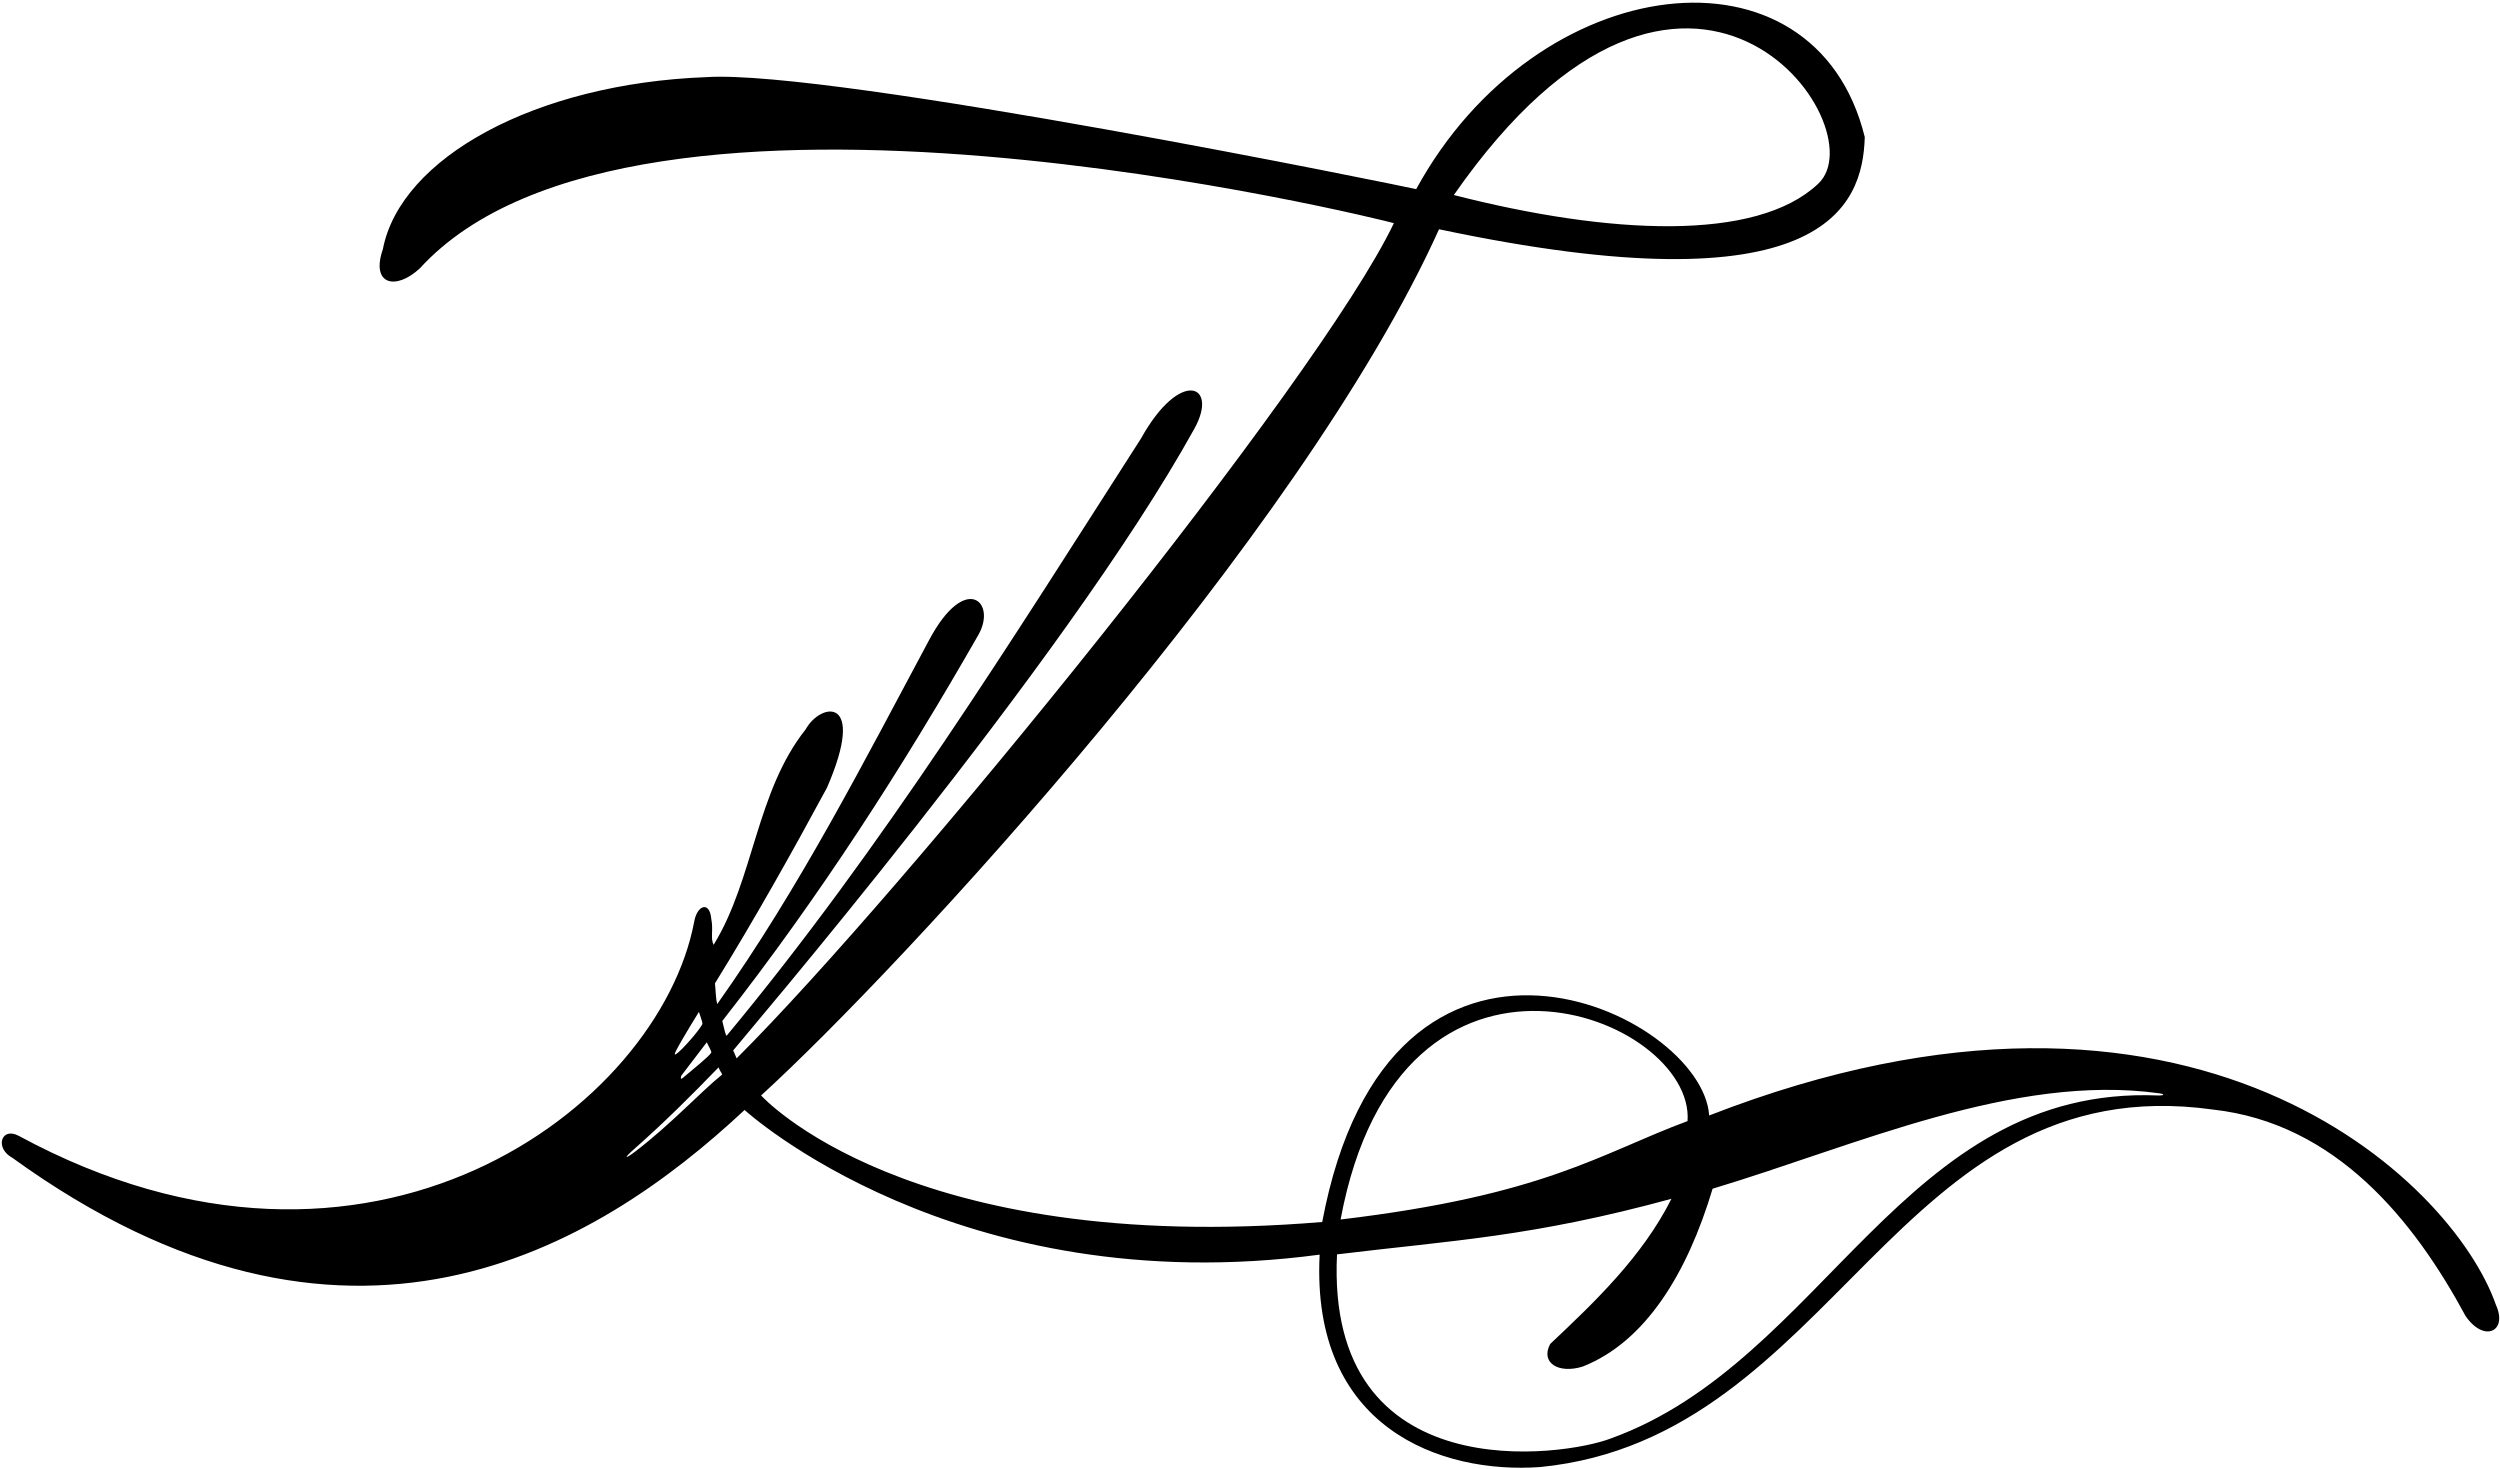 <?xml version="1.0" encoding="UTF-8"?>
<svg xmlns="http://www.w3.org/2000/svg" xmlns:xlink="http://www.w3.org/1999/xlink" width="524pt" height="308pt" viewBox="0 0 524 308" version="1.1">
<g id="surface1">
<path style=" stroke:none;fill-rule:nonzero;fill:rgb(0%,0%,0%);fill-opacity:1;" d="M 523.141 273.488 C 513.996 247.332 459.406 194.414 358.242 233.805 C 356.82 212.082 291.223 181.098 277.137 256.129 C 189.918 263.391 159.527 229.609 159.527 229.609 C 188.746 202.988 272.727 112.16 301.621 48.051 C 382.066 65.09 390.438 43.512 390.855 28.73 C 380.426 -13.699 322.129 -6.695 296.832 39.648 C 295.672 39.312 174.363 14.453 148.039 16.168 C 112.258 17.508 83.93 33.062 80.246 52.246 C 77.672 59.68 82.926 60.98 88.023 56.219 C 133.184 6.793 290.336 46.234 292.156 46.773 C 276.406 79.816 189.613 186.746 154.391 221.836 C 154.391 221.836 153.781 220.309 153.66 220.191 C 154.191 219.344 223.113 139.102 250.34 89.852 C 255.523 80.527 247.344 77.152 239.152 91.914 C 212.289 133.781 185.07 177.668 152.281 217.113 C 152.102 216.918 151.883 216.117 151.391 214 C 171.961 187.742 189.23 160.758 205.082 133.047 C 208.984 126.18 202.34 119.875 194.746 134.145 C 181.191 159.434 167.68 185.98 150.336 210.445 C 149.973 209.113 150.039 207.656 149.852 206.113 C 158.082 192.805 165.945 178.793 173.328 165.117 C 181.742 145.758 172.039 147.18 168.883 152.855 C 158.477 165.922 158.047 184.246 149.574 198.039 C 148.848 196.586 149.574 195.078 149.07 192.496 C 148.719 188.832 146.094 189.68 145.492 193.25 C 138.117 231.98 77.738 278.062 3.926 238.07 C 0.277 236.113 -1.195 240.617 2.594 242.68 C 72.629 293.32 124.723 261.934 156.062 232.652 C 156.062 232.652 200.316 273.16 276.598 262.973 C 274.734 299.383 302.066 308.984 322.824 307.492 C 384.879 301.402 397.336 223.336 463.805 232.559 C 489.605 235.418 505.945 255.742 516.781 275.828 C 520.637 281.473 525.695 279.125 523.141 273.488 Z M 381.066 38.539 C 368.117 50.762 337.262 49.203 304.723 40.879 C 353.883 -29.742 393.988 26.594 381.066 38.539 Z M 148.141 218.465 C 148.414 219.105 149.215 220.41 149.078 220.641 C 148.617 221.43 145.297 224.102 143.137 225.918 C 142.398 226.535 142.82 225.434 142.82 225.434 Z M 141.699 220.227 C 142.988 217.738 146.488 212.094 146.488 212.094 C 146.672 212.734 147.223 214.02 147.223 214.57 C 147.223 215.039 144.109 218.879 142.195 220.566 C 141.328 221.332 141.27 221.055 141.699 220.227 Z M 133.117 241.383 C 130.93 243.051 130.707 242.797 132.84 240.914 C 139.25 235.25 144.891 229.641 150.609 223.723 C 151.094 224.93 150.996 224.324 151.363 225.23 C 146.902 228.801 140.73 235.574 133.117 241.383 Z M 353.711 234.977 C 335.324 241.812 323.949 250.492 280.988 255.609 C 293.48 188.562 355.273 213 353.711 234.977 Z M 452.348 229.613 C 398.895 227.391 382.426 285.316 337.66 301.488 C 328.102 305.23 277.816 312.742 280.238 262.918 C 304.555 259.961 320.988 259.273 350.332 251.27 C 344.246 263.391 334.273 272.879 324.918 281.699 C 322.824 285.629 326.645 288.027 331.754 286.426 C 344.871 281.23 353.625 266.988 358.961 249.156 C 388.879 240.168 422.09 224.93 452.602 229.16 C 453.824 229.332 453.629 229.629 452.348 229.613 "/>
</g>
</svg>

